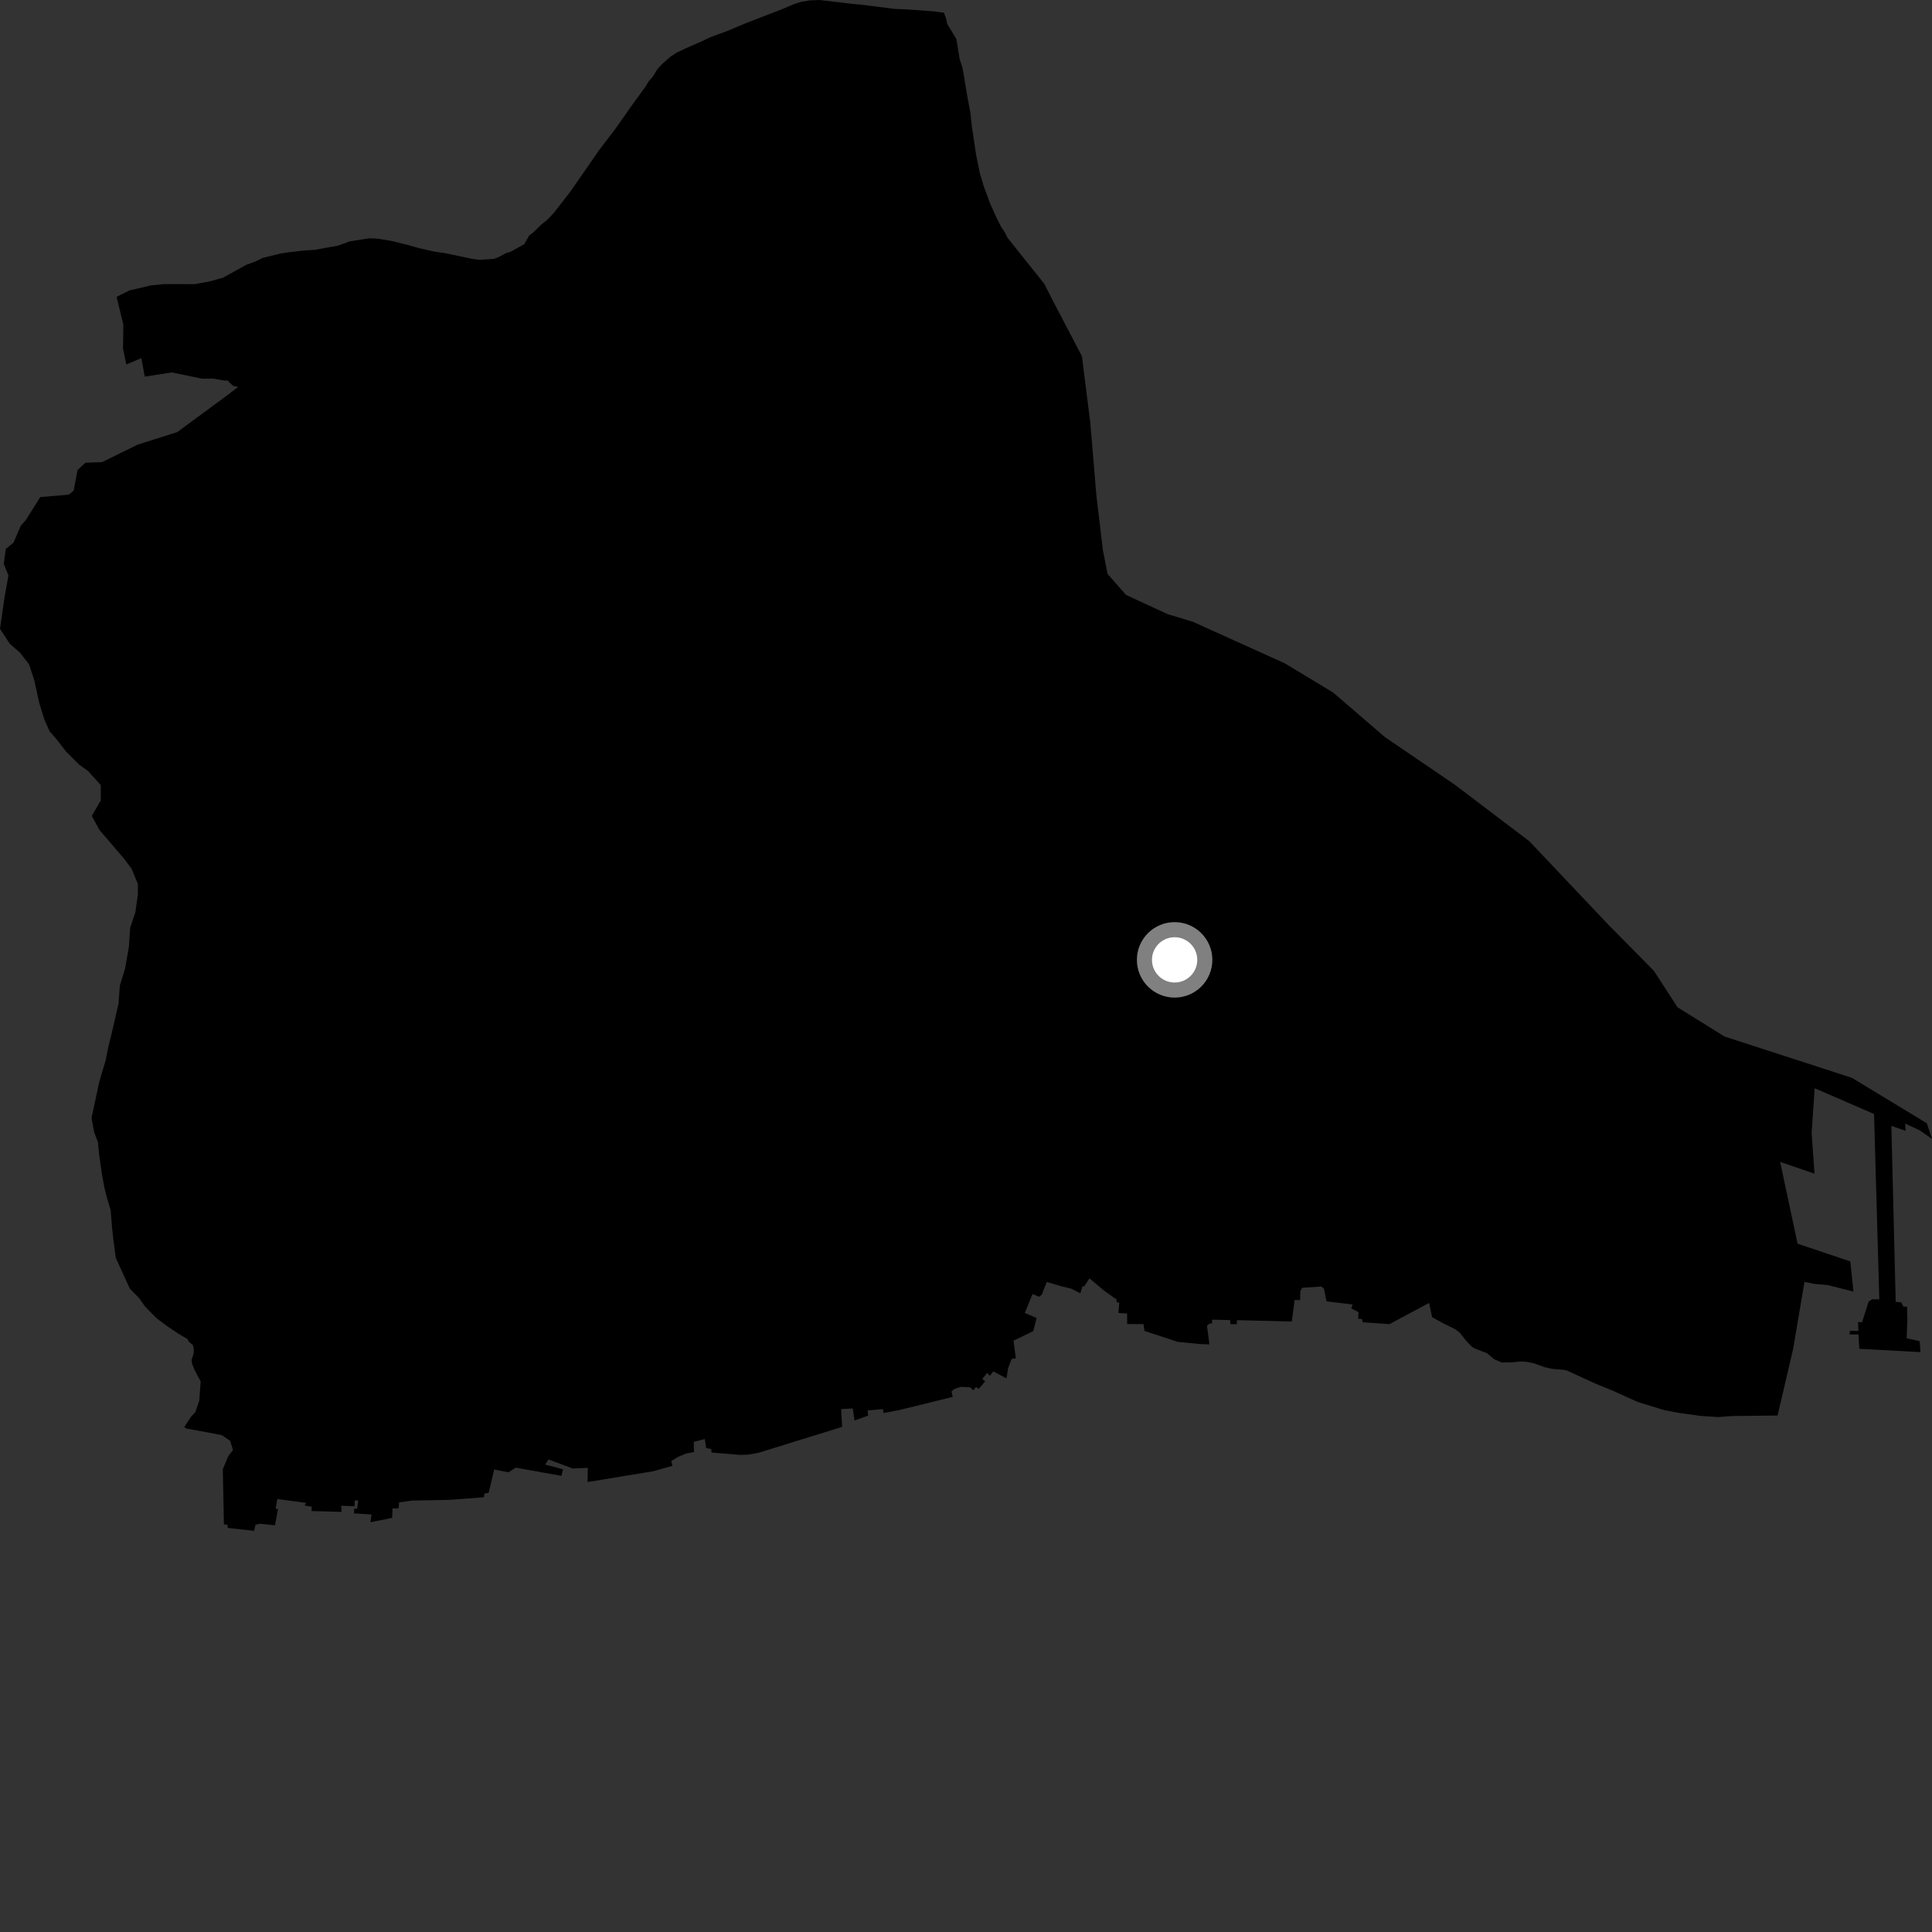 <?xml version="1.0" encoding="utf-8" ?>
<svg baseProfile="full" height="1024" version="1.1" width="1024" xmlns="http://www.w3.org/2000/svg" xmlns:ev="http://www.w3.org/2001/xml-events" xmlns:xlink="http://www.w3.org/1999/xlink"><rect width="100%" height="100%" fill="#333333" stroke="none"/><defs /><polygon fill="black" points="1024.0,603.637 1021.247,595.349 981.574,571.284 914.005,549.365 889.126,533.871 876.593,514.567 852.591,490.243 810.567,445.848 770.959,415.829 733.977,390.627 706.508,366.989 680.87,351.531 632.206,329.54 618.872,325.511 596.831,315.34 587.028,304.174 584.553,291.618 581.077,262.222 577.879,224.073 573.432,188.775 558.041,159.369 553.499,150.452 533.877,125.848 532.671,123.26 530.786,120.528 528.298,115.654 524.757,107.805 521.353,98.601 519.353,91.808 517.365,82.091 515.103,66.951 514.293,59.472 512.98,52.648 510.201,36.178 508.594,31.074 506.926,20.767 502.068,12.714 501.333,9.467 500.28,6.734 494.463,5.981 480.255,4.956 474.282,4.745 457.89,2.633 451.414,2.021 434.347,0.0 429.232,0.197 424.88,0.932 421.305,1.996 413.596,5.224 395.375,12.255 385.75,16.308 376.504,19.715 371.171,22.241 364.221,25.261 358.427,28.001 355.317,30.104 351.34,33.559 348.523,36.526 346.049,40.533 343.774,43.174 342.186,45.847 335.542,54.953 326.126,68.32 317.517,79.625 302.511,101.271 293.621,112.764 290.031,116.498 286.608,119.322 282.606,123.214 280.5,124.788 277.846,129.436 270.611,133.419 268.068,134.219 264.074,136.367 261.543,137.247 254.077,137.705 250.373,137.223 236.219,134.236 230.154,133.36 221.566,131.385 216.425,129.905 207.356,127.672 200.023,126.474 195.448,126.32 185.191,127.97 179.344,130.155 166.762,132.433 161.375,132.745 152.034,133.833 148.61,134.398 139.138,136.74 135.823,138.403 130.407,140.428 118.166,147.214 110.703,149.251 103.241,150.596 86.932,150.56 80.132,151.245 68.588,153.945 61.791,157.343 65.38,172.061 65.204,184.768 66.946,193.186 74.902,189.813 76.729,199.61 91.068,197.4 107.155,200.718 112.912,200.644 119.08,201.725 120.545,201.629 123.558,204.561 126.219,205.048 121.169,208.973 93.959,229.013 72.999,235.66 54.111,244.925 45.209,245.27 41.11,249.104 39.059,260.018 36.433,262.197 21.349,263.447 13.738,275.57 11.003,278.682 7.18,287.613 3.083,290.918 1.992,298.833 4.463,304.993 2.395,316.736 0.0,333.291 5.176,341.196 10.629,345.96 15.377,352.083 18.106,360.261 20.799,372.525 23.521,381.376 26.244,387.504 30.323,392.268 35.072,398.408 41.889,405.21 46.623,408.613 53.417,416.105 53.411,424.285 48.647,432.457 52.734,439.945 65.614,454.946 69.703,460.394 73.089,468.56 73.08,474.014 71.732,483.547 68.998,491.719 68.304,501.929 66.268,513.504 63.52,522.361 62.83,531.895 58.749,549.594 57.385,555.045 56.032,561.853 52.61,573.431 48.52,592.491 49.87,599.984 51.921,605.429 52.579,612.242 53.94,621.779 55.29,629.269 56.653,634.722 58.676,641.534 59.362,650.384 60.025,656.524 61.382,666.733 68.848,683.084 73.603,687.857 76.992,692.621 83.092,698.768 88.539,702.859 94.651,706.948 99.418,709.75 100.006,711.032 102.211,712.892 102.735,714.846 102.628,717.328 101.541,720.895 101.806,722.842 103.111,726.097 106.372,732.18 105.597,742.454 103.521,748.492 101.196,750.961 97.697,756.345 98.587,757.109 117.492,760.608 122.002,763.669 123.482,768.547 121.075,771.668 118.1,778.677 118.675,807.957 120.595,808.13 120.668,809.839 134.702,811.375 135.396,808.203 137.711,807.62 145.733,808.423 147.328,799.905 146.079,799.623 146.979,794.515 162.294,796.567 161.415,797.947 165.228,798.57 165.145,800.882 181.021,801.332 180.814,798.059 187.927,798.349 188.014,795.262 189.903,795.272 189.273,799.738 187.725,799.641 187.638,802.126 196.895,802.711 196.351,806.813 207.849,804.509 208.07,799.486 211.284,799.423 211.525,796.29 218.336,795.331 238.375,794.953 256.437,793.588 256.797,791.612 258.995,791.246 261.92,778.861 269.527,780.358 273.39,777.877 297.55,782.236 298.461,778.75 288.977,776.26 290.695,773.54 303.574,778.35 311.549,777.982 311.421,785.511 346.222,779.787 356.418,776.919 355.763,774.378 359.396,772.188 363.51,770.416 367.814,769.629 367.704,764.225 373.561,762.703 374.28,767.543 376.904,767.976 377.162,769.858 392.019,771.113 396.524,770.979 401.918,770.033 446.334,756.298 445.829,746.868 451.959,746.497 452.949,752.889 460.163,750.306 459.835,747.594 467.997,746.824 468.245,748.94 476.4,747.419 504.949,740.379 504.332,737.446 506.011,736.086 509.432,735.067 514.092,735.273 515.91,736.881 517.314,735.146 518.746,736.136 522.179,732.137 520.645,730.886 523.193,727.666 524.643,729.217 526.469,726.896 533.462,730.571 534.304,725.162 536.233,720.187 538.42,719.976 537.184,710.571 547.668,705.525 549.429,698.557 543.16,695.888 547.291,685.838 550.734,687.34 552.174,686.165 554.805,679.47 562.882,681.852 567.608,682.952 572.614,685.468 573.715,681.738 574.65,681.84 577.425,677.553 585.25,684.123 591.799,688.753 591.835,690.268 593.23,690.312 592.799,695.903 597.404,696.172 597.416,701.771 606.095,701.802 606.586,705.433 624.277,711.216 635.847,712.362 641.016,712.558 639.727,702.652 641.054,701.476 642.368,701.528 642.458,699.452 651.948,699.648 652.175,701.822 655.521,701.866 655.599,699.702 684.666,700.45 686.17,689.061 689.084,689.071 689.192,684.317 690.201,682.547 700.321,681.889 701.682,682.892 703.116,689.741 716.972,691.413 716.146,693.403 720.059,695.506 719.862,698.933 721.967,699.159 722.228,700.812 736.446,701.822 757.45,690.566 759.071,698.132 765.34,701.6 771.149,704.425 773.679,706.288 777.205,710.773 779.998,713.726 781.739,714.757 788.165,717.243 792.098,720.525 796.064,722.173 801.809,722.034 805.823,721.621 808.89,721.751 813.035,722.584 818.735,724.643 822.653,725.516 828.685,726.022 830.581,726.448 845.772,733.406 854.524,736.969 867.963,743.044 882.073,747.384 889.83,748.874 901.575,750.473 910.585,751.082 918.148,750.521 942.153,750.257 950.41,714.87 956.415,679.434 961.624,680.462 968.917,681.162 982.37,684.567 980.7,668.574 952.754,659.189 943.524,615.832 961.737,622.084 960.194,600.539 961.814,576.777 993.289,590.441 996.069,688.696 992.294,688.656 990.425,689.88 986.904,700.893 984.821,700.651 984.997,705.444 980.472,705.411 980.334,707.3 985.023,707.276 985.481,714.893 1016.056,716.565 1017.88,716.616 1017.471,710.88 1010.579,709.296 1010.948,698.976 1010.746,692.574 1008.826,692.537 1007.702,690.264 1004.758,690.015 1002.465,596.746 1010.03,599.355 1009.749,595.5 1017.486,599.117 1024.0,603.637" /><circle cx="622.572" cy="508.751" fill="rgb(100%,100%,100%)" r="16" stroke="grey" stroke-width="8" /></svg>